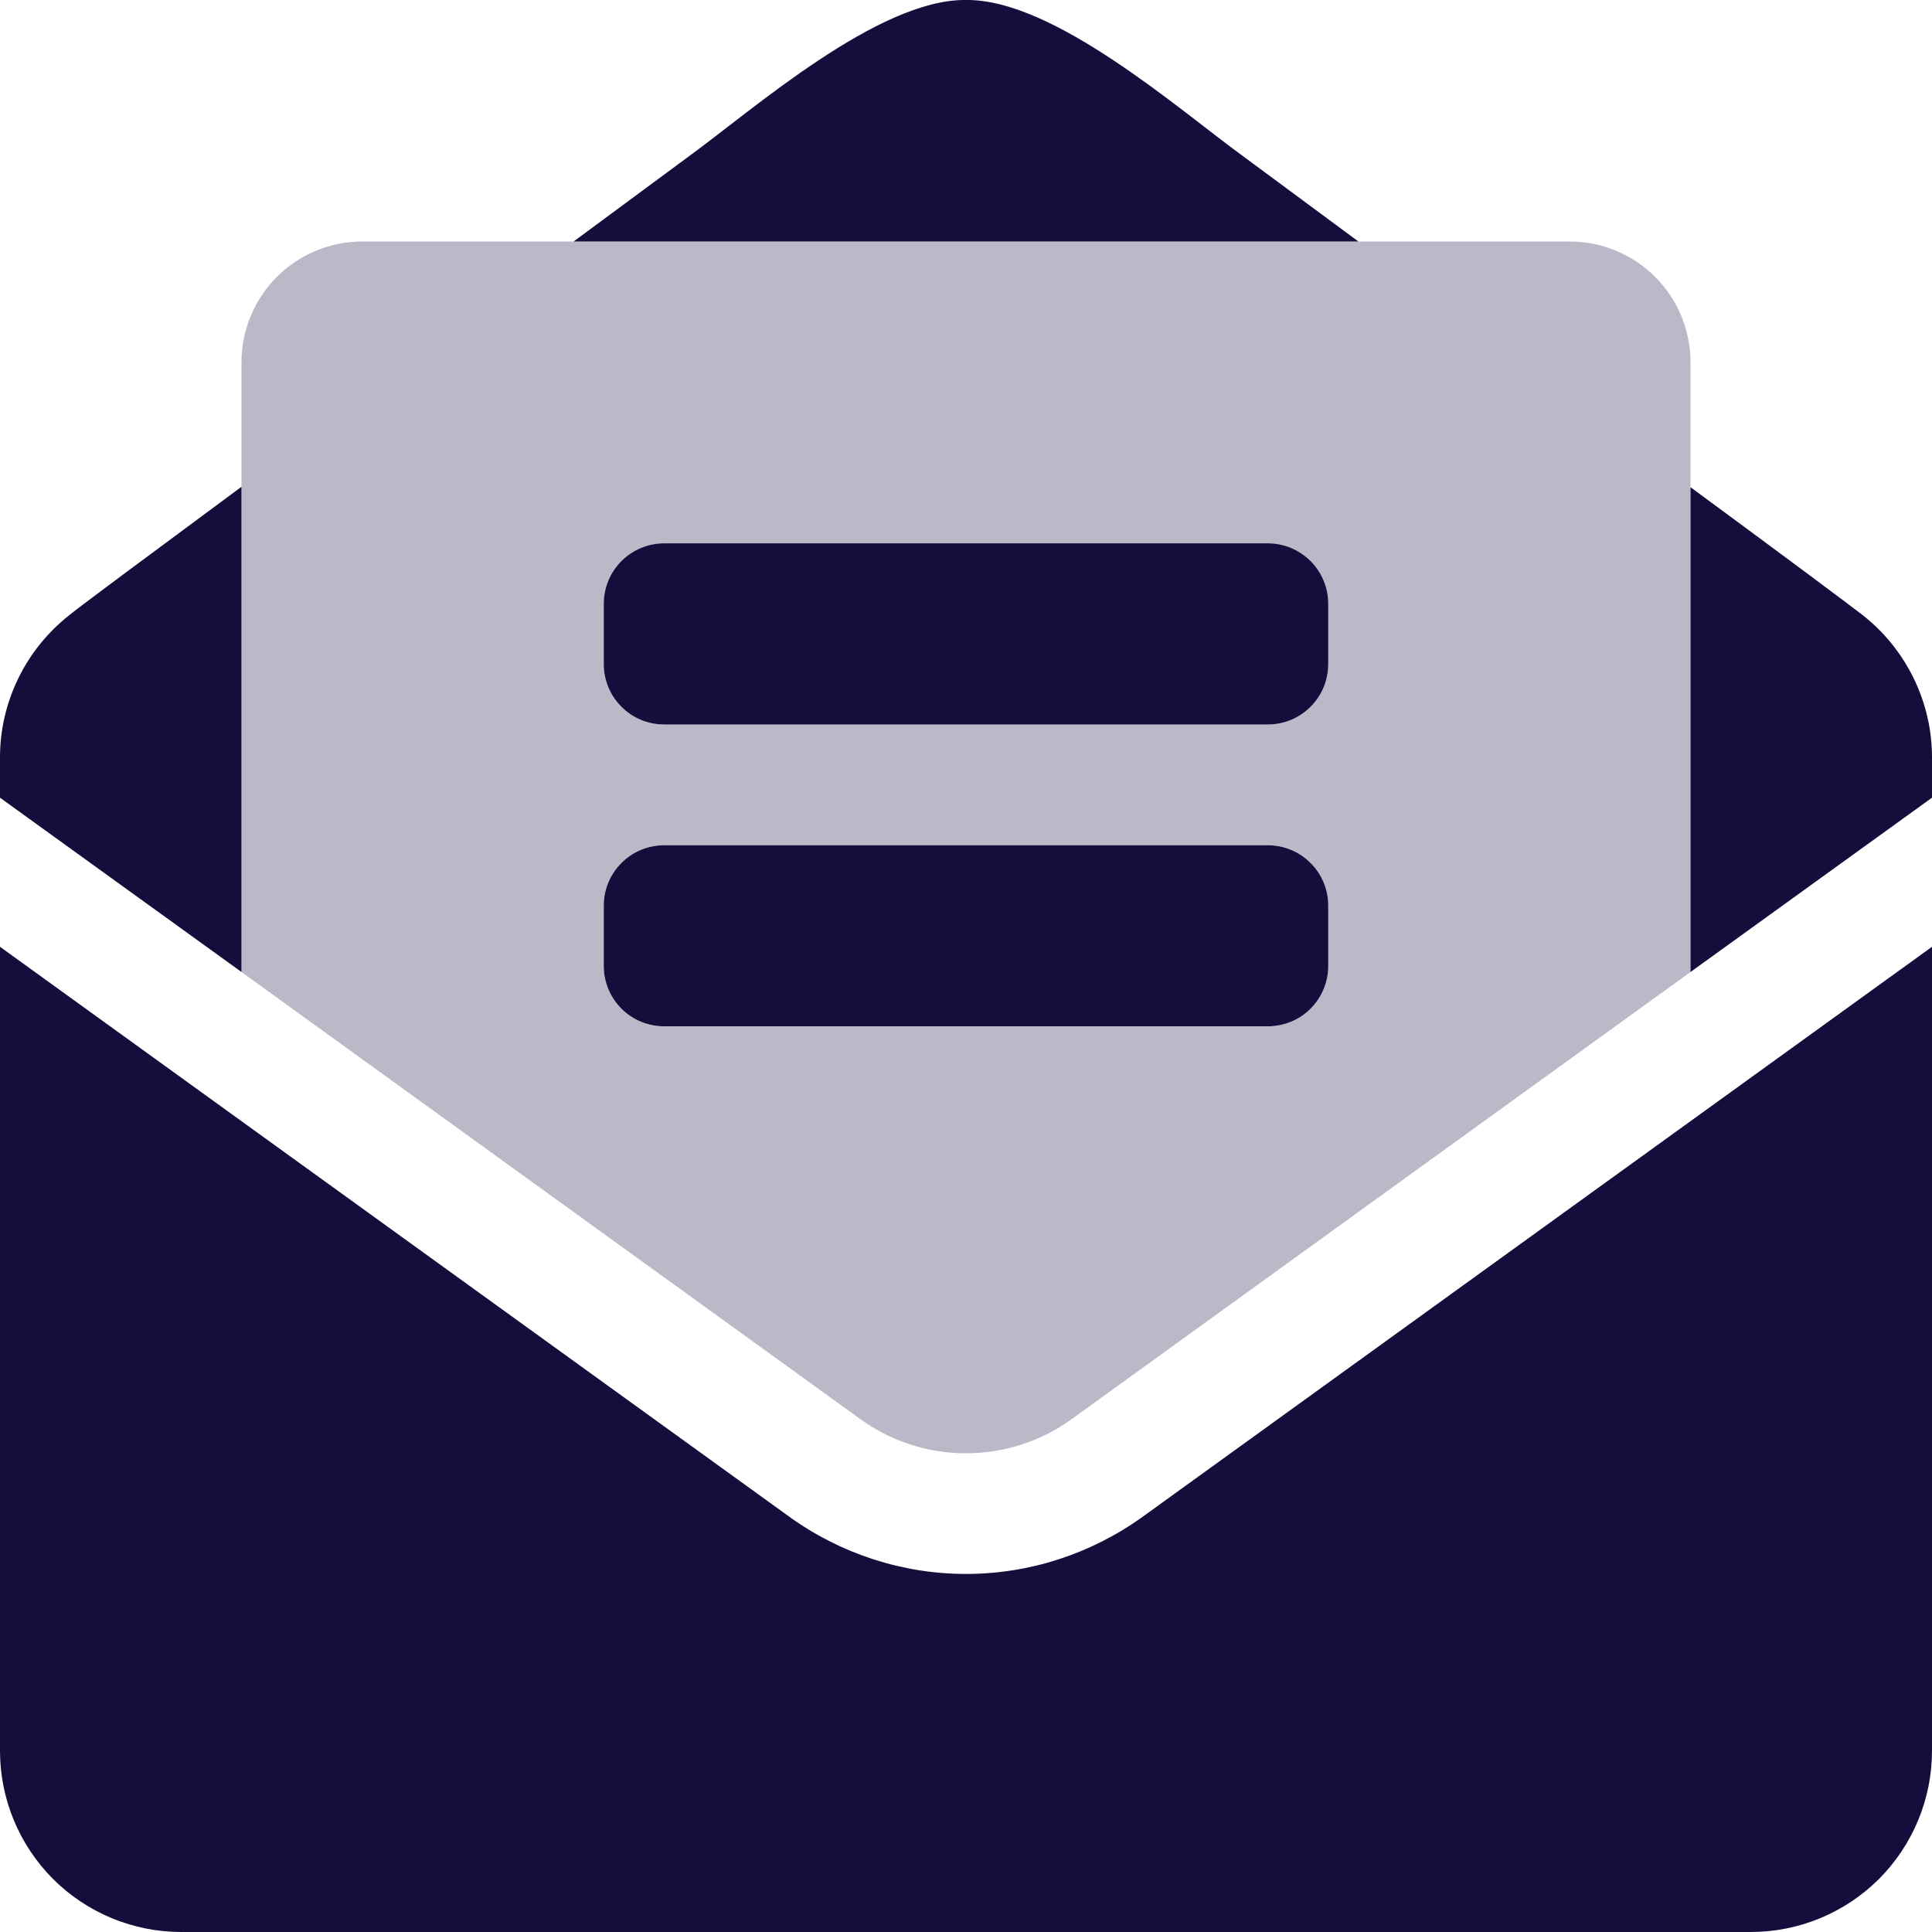 <svg width="18" height="18" viewBox="0 0 18 18" fill="none" xmlns="http://www.w3.org/2000/svg">
<g clip-path="url(#clip0)">
<path d="M12.375 5.625C12.375 5.476 12.316 5.333 12.21 5.227C12.105 5.122 11.962 5.062 11.812 5.062H6.188C6.038 5.062 5.895 5.122 5.79 5.227C5.684 5.333 5.625 5.476 5.625 5.625V6.187C5.625 6.337 5.684 6.48 5.79 6.585C5.895 6.691 6.038 6.75 6.188 6.75H11.812C11.962 6.75 12.105 6.691 12.21 6.585C12.316 6.48 12.375 6.337 12.375 6.187V5.625ZM11.812 7.875H6.188C6.038 7.875 5.895 7.934 5.79 8.04C5.684 8.145 5.625 8.288 5.625 8.437V9C5.625 9.149 5.684 9.292 5.79 9.398C5.895 9.503 6.038 9.562 6.188 9.562H11.812C11.962 9.562 12.105 9.503 12.21 9.398C12.316 9.292 12.375 9.149 12.375 9V8.437C12.375 8.288 12.316 8.145 12.21 8.04C12.105 7.934 11.962 7.875 11.812 7.875ZM11.581 1.455C10.99 1.026 9.816 -0.011 9 -0C8.184 -0.011 7.01 1.026 6.42 1.455L5.344 2.25H12.656L11.581 1.455ZM2.25 4.535C1.41 5.157 0.749 5.646 0.647 5.73C0.446 5.888 0.283 6.089 0.171 6.319C0.059 6.548 0 6.8 0 7.056L0 7.432L2.25 9.056V4.535ZM17.353 5.73C17.251 5.65 16.59 5.157 15.75 4.539V9.056L18 7.432V7.056C18 6.8 17.941 6.548 17.829 6.319C17.717 6.089 17.554 5.888 17.353 5.73ZM9 14.664C8.408 14.664 7.831 14.476 7.351 14.129L0 8.821V16.312C0 16.76 0.178 17.189 0.494 17.506C0.811 17.822 1.24 18 1.688 18H16.312C16.76 18 17.189 17.822 17.506 17.506C17.822 17.189 18 16.76 18 16.312V8.821L10.649 14.129C10.169 14.476 9.592 14.664 9 14.664Z" fill="#150E3D"/>
<path opacity="0.35" d="M2.25 9.056L8.012 13.219C8.299 13.428 8.645 13.54 9 13.54C9.355 13.54 9.701 13.428 9.988 13.219L15.75 9.056V3.375C15.75 3.077 15.632 2.791 15.421 2.58C15.21 2.369 14.923 2.25 14.625 2.25H3.375C3.077 2.25 2.79 2.369 2.579 2.58C2.369 2.791 2.25 3.077 2.25 3.375V9.056ZM5.625 5.625C5.625 5.476 5.684 5.333 5.79 5.227C5.895 5.122 6.038 5.063 6.188 5.063H11.812C11.962 5.063 12.105 5.122 12.21 5.227C12.316 5.333 12.375 5.476 12.375 5.625V6.188C12.375 6.337 12.316 6.48 12.21 6.585C12.105 6.691 11.962 6.75 11.812 6.75H6.188C6.038 6.75 5.895 6.691 5.79 6.585C5.684 6.48 5.625 6.337 5.625 6.188V5.625ZM5.625 8.438C5.625 8.288 5.684 8.145 5.79 8.04C5.895 7.934 6.038 7.875 6.188 7.875H11.812C11.962 7.875 12.105 7.934 12.21 8.04C12.316 8.145 12.375 8.288 12.375 8.438V9C12.375 9.149 12.316 9.292 12.21 9.398C12.105 9.503 11.962 9.563 11.812 9.563H6.188C6.038 9.563 5.895 9.503 5.79 9.398C5.684 9.292 5.625 9.149 5.625 9V8.438Z" fill="#3C3562"/>
</g>
<defs>
<clipPath id="clip0">
<rect width="18" height="18" fill="white"/>
</clipPath>
</defs>
</svg>
